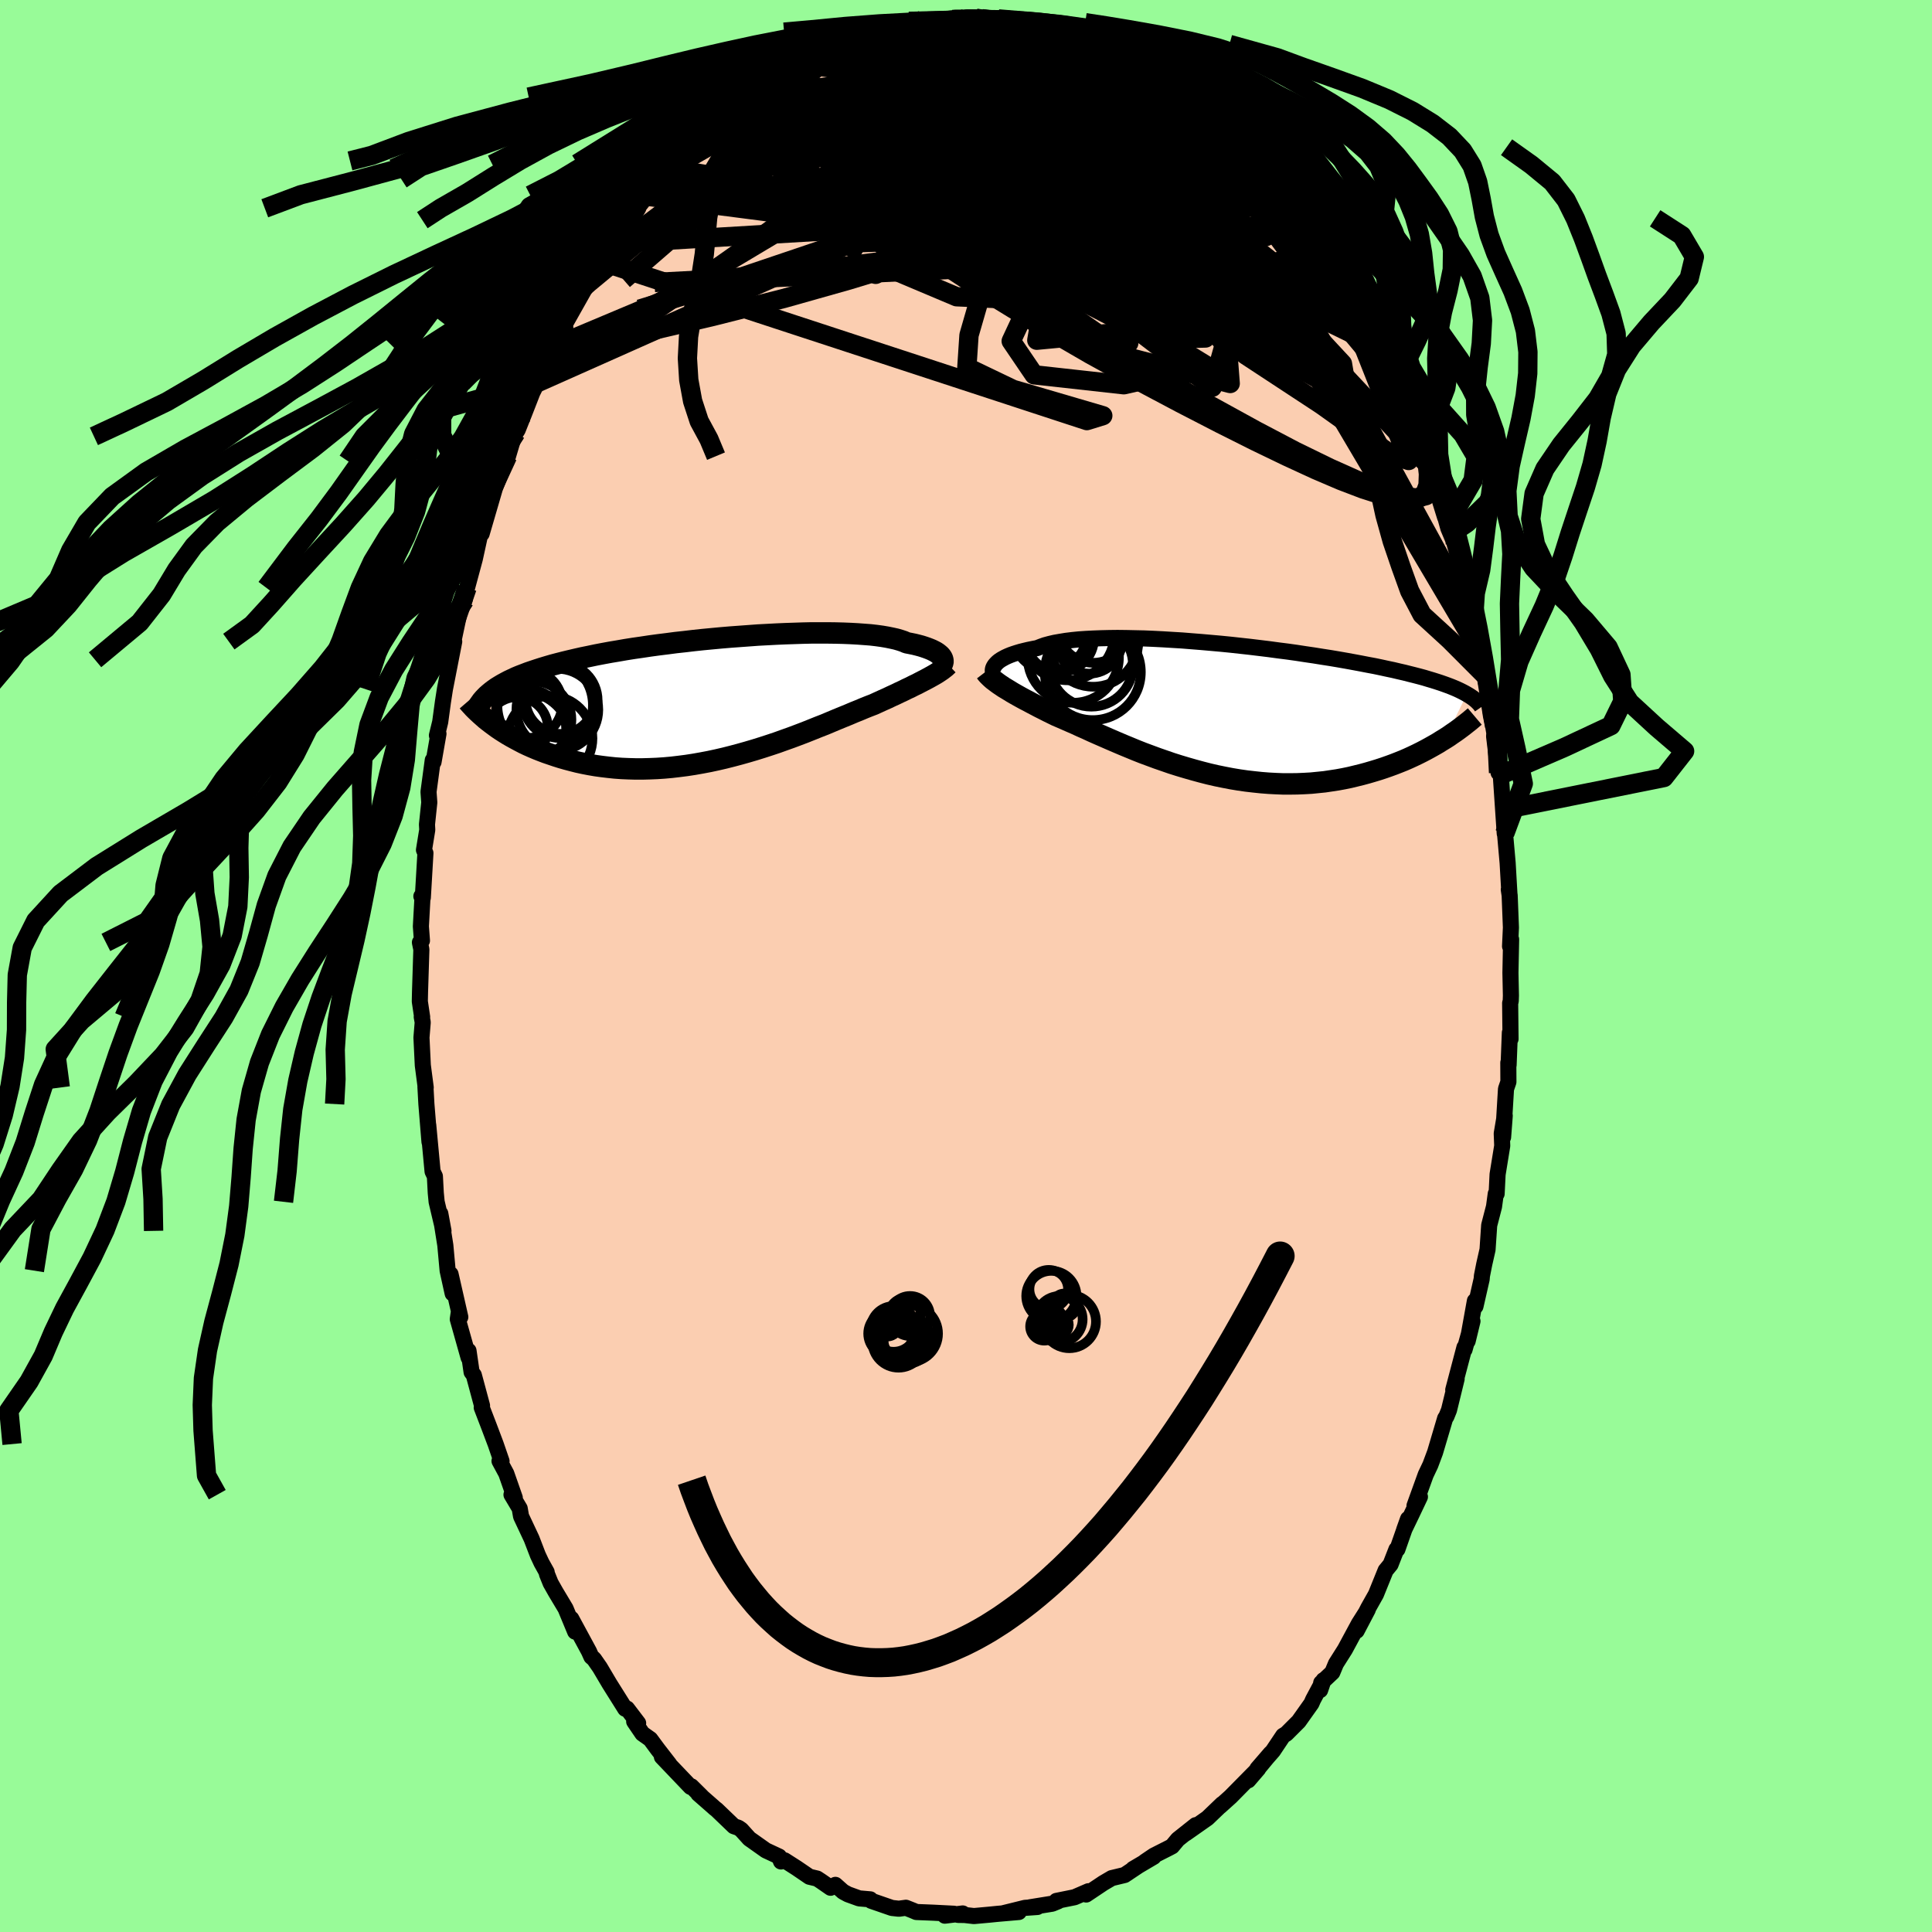 <svg xmlns="http://www.w3.org/2000/svg" width="500" height="500" viewBox="-100 -100 200 200"><defs><clipPath id="c"><path d="m22.97-4.35-.08-.11-.1-.11-.13-.11-.14-.11-.17-.11-.19-.1-.22-.11-.24-.1-.26-.1-.29-.1-.31-.1-.34-.09-.36-.09-.39-.08-.41-.08-.32-.14-.36-.12-.41-.12-.45-.1-.49-.1-.53-.09-.58-.08-.61-.07-.66-.05-.68-.05-.73-.04-.75-.03-.79-.02-.81-.01h-1.7l-.88.02-.9.03-.91.03-.93.04-.94.05-.95.05-.95.07-.96.07-.96.07-.95.08-.96.09-.95.09-.94.1-.93.11-.92.1-.91.12-.89.11-.88.12-.86.13-.84.12-.82.13-.8.14-.78.13-.76.14-.73.14-.71.15-.69.14-.66.15-.64.15-.62.15-.59.15-.57.15-.55.16-.53.16-.5.16-.48.16-.47.16-.44.17-.42.16-.41.17-.38.18-.36.17-.34.18-.33.18-.3.18-.29.18-.27.19-.25.19-.03 3.3.31.23.33.24.34.23.36.23.37.23.38.22.4.22.41.22.42.22.44.21.45.2.47.2.48.19.5.19.5.17.53.18.54.17.56.16.57.15.59.15.6.13.62.12.64.11.65.09.67.08.67.07.7.05.7.03.72.02h.73l.74-.02.74-.03.76-.05.77-.07.77-.09.78-.1.78-.12.79-.14.79-.15.79-.17.78-.18.79-.2.79-.21.78-.22.78-.23.77-.24.77-.25.75-.25.75-.27.73-.26.72-.27.71-.27.7-.28.67-.27.67-.26.64-.27.62-.26.61-.25.59-.24.56-.24.55-.22.52-.22.5-.2.47-.18.48-.22.46-.21.45-.2.44-.21.42-.19.41-.2.39-.18.38-.19.37-.17.35-.18.34-.16.32-.17.31-.16.29-.15.28-.15"/></clipPath><clipPath id="b"><path d="m-23.64-4.71.12-.13.13-.13.16-.13.19-.13.21-.12.24-.13.26-.12.29-.12.31-.11.34-.11.37-.11.4-.1.42-.1.44-.09.47-.09.38-.15.42-.15.48-.13.51-.12.57-.1.61-.1.65-.08.69-.07.73-.05.77-.04.8-.03.84-.02.86-.01.9.01.91.02.94.02.96.04.97.05.99.06 1 .06 1 .08 1.01.08 1.02.09 1.01.09 1.01.1 1 .11 1 .11.99.12.98.12.96.13.95.12.93.13.91.14.89.13.87.14.84.13.83.14.8.14.77.14.75.14.72.14.7.13.67.14.64.14.62.13.59.14.57.13.55.14.52.13.5.13.48.13.46.14.44.13.41.13.4.13.37.13.36.13.34.13.32.13.3.13.28.13.26.13.25.13.23.13-2.25 4.6-.38.23-.38.24-.4.23-.41.23-.42.23-.44.23-.44.22-.46.22-.48.22-.48.21-.5.2-.51.2-.52.19-.54.19-.55.18-.56.17-.58.17-.59.16-.61.15-.62.15-.63.13-.65.12-.66.1-.67.1-.69.07-.7.07-.71.04-.72.03-.73.01h-.73l-.75-.03-.76-.04-.76-.06-.76-.08-.78-.09-.77-.11-.78-.13-.78-.15-.78-.16-.78-.18-.78-.2-.77-.21-.77-.22-.77-.23-.76-.24-.75-.26-.75-.26-.73-.27-.73-.27-.71-.28-.7-.29-.68-.28-.68-.29-.65-.28-.64-.28-.62-.27-.61-.27-.58-.27-.57-.25-.54-.25-.53-.23-.5-.22-.48-.21-.47-.2-.45-.22-.45-.22-.43-.22-.42-.21-.4-.21-.4-.21-.37-.2-.37-.19-.35-.19-.34-.19-.32-.18-.31-.18-.29-.18-.28-.17-.27-.16"/></clipPath><linearGradient id="d" x1="0%" x2="100%" y1="0%" y2="0%"><stop offset="0%" style="stop-color:[object Object];stop-opacity:1"/><stop offset="4.6%" style="stop-color:[object Object];stop-opacity:1"/><stop offset="100%" style="stop-color:[object Object];stop-opacity:1"/></linearGradient><filter id="a"><feTurbulence baseFrequency=".05" numOctaves="3" result="noise" type="noise"/><feDisplacementMap in="SourceGraphic" in2="noise" scale="2"/></filter></defs><rect width="100%" height="100%" x="-100" y="-100" fill="#98FB98"/><path fill="#FBCEB1" stroke="#000" stroke-linejoin="round" stroke-width="1.667" d="m56.36.71.05 2.35-.02.57-.06.21.04 3.71-.07-.65-.13 3.35-.03-.24.01 1.99-.25.73-.3 4.99.17-2.22-.31 1.84.05 1.27-.48 2.96-.1 2.01h-.09l-.18 1.33-.5 1.93-.17 2.52-.34 1.5-.24 1.21-.03.35-.64 2.81-.06-.56-.75 4.16.5-2.06-.82 2.94-.01-.23-1.16 4.4.35-1.14-.79 3.23-.27.67-.13.19-1.04 3.51-.49 1.31-.48 1.01-1.16 3.21.56-.92-.84 1.77-.79 1.64.4-1.12-1.1 3.14-.1.01-.61 1.56-.51.62-1 2.47-.8 1.42-1.2 2.36 1.15-2.19-.92 1.45-1.44 2.67-.93 1.47-.38.91-1.15 1.08-.11.75.35-1.03-1.08 2.02-.17.39-1.32 1.86-1.28 1.28-.33.2-1.05 1.57-1.62 1.85 1.38-1.6-2.32 2.8 1.03-1.2-1.4 1.42L27.39 86l-1.1.99.23-.24L25 88.21l-2.25 1.58 1.03-.85-1.85 1.47-.6.72-.32.17-1.56.79-.93.63.9-.5-2.12 1.25.53-.31-1.41.94-1.33.32-.87.51-1.78 1.19.23-.34-1.43.62-1.88.38.17.04-.61.25-2.29.37.76-.03-1.28.09-2.31.57 1.67-.14-2.2.19-.9.09-1.55.14-.96-.11-.69-.01.49-.15-1.85.23.95-.2L-3.4 98l-1.74-.07-.35-.15-.73-.29-.73.1-.72-.08-2.14-.74-.1-.15-1.15-.1-1.16-.42-.5-.27-.8-.71-.5.3-.98-.68-.41-.27-.8-.19-1.32-.9-1.25-.8-.37.12-.2-.51-1.37-.64-1.71-1.21-.84-.93-.29-.2-.47-.16-1.78-1.71-.22-.17-.14-.13-1.54-1.35.34.28-1.06-1.05-.08.06-2.97-3.11.77.76-1.21-1.56-.76-1.03-.82-.58-.85-1.25.41.17-1.15-1.51-.19.02-1.62-2.58-1-1.69-.62-.89-.26-.22-.25-.56-1.83-3.38.4 1.34-.99-2.39-1.03-1.72-.52-.92-.39-.97-.02-.17-.54-.97-.37-.79-.65-1.69-1.09-2.32-.14-.81-.85-1.43.34.32-.88-2.51-.7-1.3.21.02-.61-1.77-.66-1.75-.78-2.03.03-.2-.85-3.16-.23-.31-.32-2.21.01.71-1.12-3.98.11-.75.15.53-1.01-4.44.22 2-.52-2.36-.24-2.63-.52-3.28.33 1.79-.71-3.01-.09-.93-.09-1.71-.24-.5-.45-4.81.13 1.75-.32-3.92-.1-1.81.03.1-.3-2.29-.14-2.88.13-1.58-.1-.56.04.01-.24-1.61.02-.96.14-4.42-.15-.73.21-.19-.11-1.47.16-2.92-.11-.2.15.15.27-4.62-.15-.32.34-2.09-.03-.55.24-2.28-.08-1.1.44-3.28.08.19.51-2.92-.16.17.34-1.39.28-2.06.21-1.35.02-.1.94-4.81-.49 1.88.75-3.55.36-1.69.03-.21.42-.72.26-1.29.8-2.97.54-2.47.19-.27.3-1.16-.32 1.28 1.35-4.63-.47 1.17 1.8-4.57-.1.5.76-2.55.2-.37.19-.3.67-1.68.85-2.18.51-1.02-.28.2.74-1.22.93-2.14.46-.62.99-2.27.06.33-.05-.33 2.36-4.19.24-.64-.47.65 1.6-2.33.25-.4.75-.96.31-.5 1.82-2.41.74-1.23-.21.2 1.03-1.55v.09l1.85-1.74.6-1.11 1.02-.79-.58.35.25-.07 2.78-2.85-.61.68 2.03-1.92.6-.64 1.41-1.1-.08.03.84-.51.29-.58.54-.39 2.45-1.44-.93.24 2.47-.93-1.53.6 2.93-1.49-.61.06 2.48-1.17-1.03.4.91-.44 2.56-.96 1.01-.35.22-.19 1.15-.22.12-.44.57-.14.44.06 2-.64.54-.01 1.68-.26.11-.2 1.09.07 1.01.05 1.72-.05-.11-.19 1.07-.22.86.08.6.08h.4l2.64.16.94.23-.6-.07 1.63.46.73.13.67-.08.88.55-.07.07 1.76.56 1.07.36 1.34.54 1.01.22-1.13-.49 2.11.95 2.34 1.04-.17.13.32.13.84.37-.37-.17 2.83 1.65 1.43 1.34-.74-.75 1.82 1.48-.82-.54.81.73 1.5.98.97.82.52.64 1.22 1.09 1.11 1.35-.44-.6 1.54 1.46.65.43 1.16 1.72.59.35-.06-.01 1.33 1.39-.73-.51 1.55 1.7.46.83 2.46 3.41-1.4-2.15L38.04-72l-.41-.84 1.49 2.12-.13-.12.66.7.71 1.73.18.49.56.69 1.63 3.11.27.99.08-.42.81 1.86.55 1.5 1.31 2.62.17.97.69.99-.29-.69 1.4 3.69.03.66-.14-.91.34 1.12 1.64 5.28-.42-1.6.76 2.74.72 1.72-.38-1.19 1.07 3.77-.14.28.42 1.3.3.47.4 2.72.23.25.28.99.37 2.48.43 2.34.37 1.54.33 2.41.32 1.87.01.07.07-.53-.06 1.07.46 3.75.23.23.41 6.07-.05-2.48.16.79-.13 1.12.32 3.61.18 3.12-.06-.36.09.61.13 3.32-.09 1.94.11-.72-.07 3.47.05 2.35" filter="url(#a)"/><path fill="#fff" d="m-23.64-4.71.12-.13.13-.13.16-.13.19-.13.21-.12.24-.13.26-.12.29-.12.31-.11.34-.11.37-.11.4-.1.42-.1.44-.09.47-.09.38-.15.42-.15.48-.13.51-.12.57-.1.61-.1.65-.08.69-.07.73-.05.77-.04.8-.03.84-.02.86-.01.9.01.91.02.94.02.96.04.97.05.99.06 1 .06 1 .08 1.01.08 1.02.09 1.01.09 1.01.1 1 .11 1 .11.99.12.98.12.96.13.95.12.93.13.91.14.89.13.87.14.84.13.83.14.8.14.77.14.75.14.72.14.7.13.67.14.64.14.62.13.59.14.57.13.55.14.52.13.5.13.48.13.46.14.44.13.41.13.4.13.37.13.36.13.34.13.32.13.3.13.28.13.26.13.25.13.23.13-2.25 4.6-.38.23-.38.24-.4.23-.41.23-.42.23-.44.23-.44.22-.46.22-.48.22-.48.21-.5.2-.51.2-.52.19-.54.19-.55.18-.56.17-.58.17-.59.16-.61.15-.62.15-.63.13-.65.12-.66.1-.67.1-.69.07-.7.07-.71.04-.72.03-.73.01h-.73l-.75-.03-.76-.04-.76-.06-.76-.08-.78-.09-.77-.11-.78-.13-.78-.15-.78-.16-.78-.18-.78-.2-.77-.21-.77-.22-.77-.23-.76-.24-.75-.26-.75-.26-.73-.27-.73-.27-.71-.28-.7-.29-.68-.28-.68-.29-.65-.28-.64-.28-.62-.27-.61-.27-.58-.27-.57-.25-.54-.25-.53-.23-.5-.22-.48-.21-.47-.2-.45-.22-.45-.22-.43-.22-.42-.21-.4-.21-.4-.21-.37-.2-.37-.19-.35-.19-.34-.19-.32-.18-.31-.18-.29-.18-.28-.17-.27-.16" filter="url(#a)" transform="translate(26.66 -26.48)"/><path fill="#fff" d="m22.97-4.35-.08-.11-.1-.11-.13-.11-.14-.11-.17-.11-.19-.1-.22-.11-.24-.1-.26-.1-.29-.1-.31-.1-.34-.09-.36-.09-.39-.08-.41-.08-.32-.14-.36-.12-.41-.12-.45-.1-.49-.1-.53-.09-.58-.08-.61-.07-.66-.05-.68-.05-.73-.04-.75-.03-.79-.02-.81-.01h-1.7l-.88.02-.9.03-.91.03-.93.04-.94.05-.95.05-.95.07-.96.07-.96.07-.95.08-.96.09-.95.09-.94.1-.93.11-.92.1-.91.12-.89.11-.88.12-.86.13-.84.12-.82.13-.8.14-.78.13-.76.14-.73.14-.71.15-.69.14-.66.15-.64.15-.62.15-.59.15-.57.15-.55.16-.53.16-.5.16-.48.16-.47.16-.44.17-.42.16-.41.17-.38.18-.36.17-.34.18-.33.18-.3.18-.29.18-.27.19-.25.19-.03 3.3.31.23.33.24.34.23.36.23.37.23.38.22.4.22.41.22.42.22.44.21.45.2.47.2.48.19.5.19.5.17.53.18.54.17.56.16.57.15.59.15.6.13.62.12.64.11.65.09.67.08.67.07.7.05.7.03.72.02h.73l.74-.02.74-.03.76-.05.77-.07.77-.09.78-.1.78-.12.79-.14.79-.15.79-.17.78-.18.79-.2.79-.21.78-.22.78-.23.77-.24.77-.25.75-.25.75-.27.73-.26.72-.27.71-.27.7-.28.67-.27.67-.26.64-.27.62-.26.61-.25.59-.24.56-.24.55-.22.52-.22.5-.2.47-.18.48-.22.46-.21.45-.2.44-.21.42-.19.41-.2.39-.18.38-.19.37-.17.35-.18.34-.16.32-.17.31-.16.29-.15.28-.15" filter="url(#a)" transform="translate(-25.48 -27.61)"/><g fill="none" stroke="#000" transform="translate(26.66 -26.48)"><path stroke-linejoin="round" stroke-width="1.667" d="m-23.73-3.65-.06-.07-.04-.08-.03-.1-.02-.1-.01-.1.01-.12.03-.12.05-.12.07-.12.09-.13.12-.13.13-.13.16-.13.19-.13.21-.12.24-.13.26-.12.29-.12.31-.11.34-.11.37-.11.4-.1.42-.1.44-.09.47-.09.38-.15.42-.15.48-.13.51-.12.57-.1.61-.1.65-.08.69-.07.73-.05.77-.04.8-.03.84-.02.86-.01.9.01.91.02.94.02.96.04.97.05.99.06 1 .06 1 .08 1.01.08 1.02.09 1.01.09 1.01.1 1 .11 1 .11.99.12.98.12.96.13.95.12.93.13.91.14.89.13.87.14.84.13.83.14.8.14.77.14.75.14.72.14.7.13.67.14.64.14.62.13.59.14.57.13.55.14.52.13.5.13.48.13.46.14.44.13.41.13.4.13.37.13.36.13.34.13.32.13.3.13.28.13.26.13.25.13.23.13.22.13.2.13.19.13.17.13.16.13.14.13.13.13.12.13.11.14.09.13" filter="url(#a)"/><path stroke-linejoin="round" stroke-width="2.222" d="m-24.64-3.97.13.17.14.16.16.16.17.16.18.16.2.15.21.16.22.16.24.16.25.17.27.16.28.17.29.18.31.18.32.18.34.19.35.19.37.19.37.2.4.21.4.21.42.21.43.22.45.22.45.22.47.2.48.21.5.22.53.23.54.25.57.25.58.27.61.27.62.27.64.28.65.28.68.29.68.28.7.29.71.28.73.27.73.27.75.26.75.26.76.24.77.23.77.22.77.21.78.2.78.18.78.16.78.15.78.13.77.11.78.09.76.08.76.06.76.04.75.03h.73l.73-.01.72-.03.71-.04.7-.07.69-.07.67-.1.66-.1.65-.12.63-.13.62-.15.61-.15.59-.16.58-.17.56-.17.55-.18.54-.19.52-.19.51-.2.5-.2.48-.21.48-.22.46-.22.44-.22.44-.23.42-.23.41-.23.4-.23.38-.24.38-.23.36-.23.34-.24.34-.23.32-.23.31-.23.3-.23.29-.23.28-.22.27-.23.26-.22" filter="url(#a)"/><circle cx="-13.534" cy="-3.947" r="4.972" clip-path="url(#b)" filter="url(#a)"/><circle cx="-16.114" cy="-7.922" r="4.824" clip-path="url(#b)" filter="url(#a)"/><circle cx="-16.179" cy="-8.572" r="3.212" clip-path="url(#b)" filter="url(#a)"/><circle cx="-13.894" cy="-7.152" r="3.368" clip-path="url(#b)" filter="url(#a)"/><circle cx="-17.989" cy="-7.927" r="3.842" clip-path="url(#b)" filter="url(#a)"/><circle cx="-16.949" cy="-7.482" r="3.548" clip-path="url(#b)" filter="url(#a)"/><circle cx="-13.494" cy="-7.102" r="4.672" clip-path="url(#b)" filter="url(#a)"/><circle cx="-13.684" cy="-4.677" r="4.31" clip-path="url(#b)" filter="url(#a)"/><circle cx="-13.484" cy="-8.567" r="3.662" clip-path="url(#b)" filter="url(#a)"/><circle cx="-15.549" cy="-5.492" r="4.722" clip-path="url(#b)" filter="url(#a)"/></g><g fill="none" stroke="#000" transform="translate(-25.48 -27.61)"><path stroke-linejoin="round" stroke-width="2.222" d="m22.85-3.43.07-.07.06-.07.05-.08.03-.09.03-.09.01-.1-.01-.1-.02-.1-.04-.11-.06-.11-.08-.11-.1-.11-.13-.11-.14-.11-.17-.11-.19-.1-.22-.11-.24-.1-.26-.1-.29-.1-.31-.1-.34-.09-.36-.09-.39-.08-.41-.08-.32-.14-.36-.12-.41-.12-.45-.1-.49-.1-.53-.09-.58-.08-.61-.07-.66-.05-.68-.05-.73-.04-.75-.03-.79-.02-.81-.01h-1.7l-.88.02-.9.03-.91.03-.93.04-.94.05-.95.05-.95.07-.96.07-.96.07-.95.08-.96.09-.95.09-.94.1-.93.11-.92.1-.91.12-.89.11-.88.12-.86.13-.84.12-.82.13-.8.14-.78.13-.76.14-.73.14-.71.15-.69.14-.66.15-.64.15-.62.15-.59.15-.57.15-.55.16-.53.16-.5.16-.48.16-.47.16-.44.17-.42.16-.41.17-.38.18-.36.17-.34.18-.33.18-.3.18-.29.18-.27.19-.25.19-.23.19-.22.19-.2.2-.18.19-.17.2-.15.21-.14.2-.12.21-.11.21-.1.21" filter="url(#a)"/><path stroke-linejoin="round" stroke-width="2.222" d="m23.64-3.6-.15.14-.15.14-.17.13-.18.14-.19.13-.21.14-.22.14-.24.14-.25.14-.27.15-.28.15-.29.15-.31.16-.32.17-.34.16-.35.18-.37.17-.38.19-.39.18-.41.2-.42.19-.44.21-.45.2-.46.21-.48.22-.47.18-.5.2-.52.22-.55.22-.56.24-.59.24-.61.25-.62.26-.64.27-.67.26-.67.27-.7.28-.71.27-.72.27-.73.26-.75.27-.75.25-.77.25-.77.24-.78.23-.78.22-.79.21-.79.2-.78.18-.79.17-.79.15-.79.14-.78.12-.78.1-.77.09-.77.07-.76.05-.74.03-.74.02h-.73l-.72-.02-.7-.03-.7-.05-.67-.07-.67-.08-.65-.09-.64-.11-.62-.12-.6-.13-.59-.15-.57-.15-.56-.16-.54-.17-.53-.18-.5-.17-.5-.19-.48-.19-.47-.2-.45-.2-.44-.21-.42-.22-.41-.22-.4-.22-.38-.22-.37-.23-.36-.23-.34-.23-.33-.24-.31-.23-.3-.23-.29-.23-.27-.24-.26-.23-.25-.23-.24-.23-.22-.22-.21-.23-.2-.22-.19-.22" filter="url(#a)"/><circle cx="-16.823" cy="1.077" r="4.238" clip-path="url(#c)" filter="url(#a)"/><circle cx="-19.343" cy="2.112" r="3.976" clip-path="url(#c)" filter="url(#a)"/><circle cx="-17.588" cy="4.047" r="4.398" clip-path="url(#c)" filter="url(#a)"/><circle cx="-16.533" cy=".127" r="3.88" clip-path="url(#c)" filter="url(#a)"/><circle cx="-20.993" cy="2.962" r="3.194" clip-path="url(#c)" filter="url(#a)"/><circle cx="-20.113" cy="3.127" r="4.204" clip-path="url(#c)" filter="url(#a)"/><circle cx="-19.813" cy=".497" r="3.498" clip-path="url(#c)" filter="url(#a)"/><circle cx="-20.333" cy="4.152" r="4.916" clip-path="url(#c)" filter="url(#a)"/><circle cx="-16.523" cy="-.013" r="3.596" clip-path="url(#c)" filter="url(#a)"/><circle cx="-18.088" cy=".607" r="4.946" clip-path="url(#c)" filter="url(#a)"/></g><g fill="none" stroke="url(#d)" stroke-linejoin="round" stroke-width="2"><path d="m-8.96-96.75 1.59-.36 1.36-.08 1.35.09 1.43.24 1.53.34 1.63.43 1.7.49 1.74.54 1.77.59 1.82.63 1.84.66 1.86.68 1.86.69 1.83.7 1.77.72 1.71.74 1.63.74 1.55.71 1.42.66 1.28.57 1.14.49 1.04.45.96.43" filter="url(#a)"/><path d="m23.28-89.04 1.29.98 1.17 1.12 1.16 1.29 1.19 1.4 1.21 1.47 1.22 1.5 1.23 1.54 1.22 1.51 1.16 1.46 1.07 1.35.95 1.23.83 1.08.72.93.59.75.48.56.34.34.09-.03" filter="url(#a)"/><path d="m32.04-80.81.68.8.28.53.2.57.05.53-.24.34-.61.04-1.01-.31-1.43-.66-1.87-1.05-2.35-1.44-2.87-1.81-3.43-2.17-4.02-2.54-4.57-2.93-5.04-3.36" filter="url(#a)"/><path d="m20.78-91.3.63.73-.11.37-.56.35-.96.39-1.34.48-1.76.55-2.26.61-2.89.64-3.6.66-4.39.66-5.21.68-6.04.72-6.84.73-7.45.54" filter="url(#a)"/><path d="m21.47-90.71.9.85.21.46.07.52-.06.62-.29.68-.62.69-.98.66-1.39.63-1.81.62-2.24.62-2.69.62-3.16.61-3.62.56-4.11.51-4.59.47-5.1.51-5.65.6-6.23.72-6.77.73" filter="url(#a)"/><path d="m8.83-96.59 1.52.52 1.33.53 1.19.52 1.12.53 1.15.6 1.19.66 1.21.69 1.16.71 1.11.7 1.04.69 1 .67.93.64.82.56.65.46.47.31.26.16h.07l-.14-.16-.36-.31-.56-.45-.59-.49" filter="url(#a)"/><path d="m14.99-94.45 1.32.68.3.33-.17.23-.44.27-.69.35-1.02.41-1.49.4-2.07.32-2.72.23-3.33.17-3.92.14-4.48.1-5.11.05-5.93.05" filter="url(#a)"/><path d="m6.62-97.26.64.11.52.18.44.29.39.35.33.41.18.43-.03.45-.26.49-.51.52-.75.58-1.03.65-1.34.7-1.69.78-2.02.87-2.36.97-2.69 1.06-3.02 1.11-3.38 1.12-3.77 1.13-4.2 1.19-4.7 1.36-5.18 1.53" filter="url(#a)"/><path d="m-9.4-96.81.72-.06.77-.03.49.15.14.38-.24.64-.6.9-1 1.2-1.45 1.49-1.93 1.78-2.44 2.1-2.95 2.44-3.45 2.83-4 3.28-4.64 3.93-5.47 4.74m62.94-14.47.74.86.7.72.87.91.95 1.03.91 1.03.81.94.68.81.57.67.44.54.32.39.15.18-.07-.09-.3-.39-.53-.69-.76-1" filter="url(#a)"/><path d="m-11.46-95.82.55-.14.89-.03 1.12.1 1.39.23 1.67.33 1.91.43 2.08.53 2.21.63 2.28.73 2.35.81 2.38.88 2.39.9 2.38.9 2.33.88 2.29.84 2.24.82 2.2.81 2.18.84 2.14.91 2.08 1 2.01 1.09m16.14 24.76.06.66-.32.22-.75-.06-1.27-.39-1.82-.83-2.4-1.26-3-1.66-3.62-2.1-4.28-2.64-4.96-3.27-5.64-3.97-6.36-4.65-7.11-5.3-7.91-5.97m-26.34 5.73 1.76-1.77 1.11-1.05 1.01-.93.96-.84.85-.74.75-.63.68-.55.63-.5.59-.44.53-.37.44-.28.32-.17.2-.07.05.05-.12.2-.33.35-.54.55-.78.75-1.01.93-1.23 1.09-1.42 1.21-1.61 1.3-1.87 1.51" filter="url(#a)"/><path d="m-25.77-87.15.85-.63 1.07-.45 1.19-.26 1.39-.17 1.64-.12 1.88-.06h2.09l2.24.09 2.39.17 2.51.24 2.62.3 2.74.36 2.83.39 2.9.42 2.96.42 2.98.42 2.97.4 2.9.39 2.84.41 2.8.48 2.83.59 2.88.73 2.93.87m19.09 30.21v-.03l.12 1.05-.04 1.16-.31.85-.63.48-.96.16-1.28-.12-1.61-.36-1.94-.62-2.28-.87-2.62-1.12-2.95-1.36-3.32-1.6-3.67-1.84-4.05-2.09-4.45-2.36-4.87-2.68-5.28-3.06-5.71-3.5-6.09-3.98-6.46-4.45-6.89-4.77M1.61-98.04l1.09.16 1.62.42 1.64.61 1.65.76 1.75.87 1.87.96 1.97 1.05 2.07 1.15 2.13 1.21 2.16 1.24 2.11 1.18 1.93 1.06 1.67.91 1.48.9" filter="url(#a)"/><path d="m1.01-98.12.59.1.72.21.61.34.3.46-.05.61-.37.75-.66.91-.94 1.09-1.23 1.26-1.51 1.46-1.82 1.66-2.17 1.89-2.56 2.1-2.98 2.34-3.41 2.57-3.85 2.81-4.3 3.09-4.8 3.38-5.35 3.64-5.77 3.73m5.43-15.98 1.43-1.44 1.03-1.05.88-.8.93-.78 1.09-.87 1.25-.98 1.34-1.04 1.37-1.05 1.33-.99 1.25-.93 1.16-.84 1.06-.77.99-.7.91-.65.84-.58.76-.51.66-.43.53-.33.35-.24.09-.12-.22.03-.54.17-.55.21M41.1-67.23l1.05 2.1.47 1.03.24.62.1.5-.03.35-.25.05-.53-.4-.87-.93-1.22-1.46-1.6-1.99-1.98-2.52-2.33-3.05-2.63-3.53-2.91-4-3.21-4.59" filter="url(#a)"/><path d="m-23.76-88.89.34-.13.9-.32 1.32-.41 1.69-.43 1.94-.38 2.12-.32 2.26-.27 2.39-.25 2.5-.24 2.6-.23 2.69-.2 2.78-.15 2.84-.13 2.86-.11 2.74-.15 2.52-.2 2.26-.24 2.21-.14m-25.17-3.48.69-.1 1.1-.15 1.35-.18 1.43-.18 1.41-.13 1.36-.11 1.29-.06 1.19-.06 1.04-.06.83-.07.54-.09.17-.08-.24-.06-.55-.06" filter="url(#a)"/><path d="m-30.22-82.99.97-.72 1.52-1.03 1.71-.94 1.86-.85 2-.74 2.1-.65 2.2-.57 2.3-.51 2.43-.49 2.58-.48 2.7-.45 2.78-.42 2.82-.4 2.78-.41 2.72-.45 2.67-.46 2.65-.4 2.72-.28 2.87-.13m3.79.42 1.94 1.35.73.88-.04.67-.54.63-.89.72-1.2.85-1.52 1.01-1.9 1.16-2.34 1.29L9.33-83l-3.38 1.47L2.02-80l-4.47 1.62-5.01 1.72-5.61 1.9-6.27 2.12-6.96 2.35-7.49 2.29m45.45-27.67 1.03.37.64.2.59.24.64.31.54.3.32.25.06.18-.15.13-.35.11-.55.08-.82.03-1.17-.08-1.57-.2-1.98-.33-2.36-.45-2.73-.53-3.12-.62-3.61-.75" filter="url(#a)"/><path d="m47.61-52.86.41 1.77.07 1.57-.47.83-.98.25-1.49-.2-1.98-.6-2.5-.96-3.02-1.35-3.55-1.73-4.09-2.15-4.66-2.56-5.25-2.95-5.86-3.35-6.48-3.75-7.1-4.19-7.67-4.76-8.19-5.49m10.46-15.18.54-.06 1.12.1 1.42.15 1.53.19 1.58.21 1.62.26 1.67.31 1.71.35 1.68.34 1.6.33 1.44.29 1.28.29 1.16.3 1.03.28.69.14m16.18 13.03.3.25.01.27-.25.31-.49.36-.74.42-1.07.4-1.47.3-1.93.14-2.44-.08-2.96-.3-3.5-.55-4.06-.77-4.63-.98-5.23-1.14-5.85-1.27-6.43-1.43-6.96-1.65" filter="url(#a)"/><path d="m10.59-96.03 1.03.36.81.28.56.21.45.22.36.25.19.25-.09.19-.39.13-.69.08-.98.05-1.28.02-1.66-.03-2.12-.13-2.65-.24-3.12-.35-3.5-.45-3.71-.52m41.91 19.57 1.46 2.53.79 1.25.6.89.51.78.46.77.42.76.38.74.32.68.24.54.12.39-.01.2-.14.01-.28-.19-.44-.43-.63-.73-.86-1.08-1.1-1.45-1.35-1.82-1.59-2.19-1.83-2.55L30.7-80l-2.37-3.38" filter="url(#a)"/><path d="m37.63-72.84.81 1.26.13.55-.26.32-.59.19-.92.05-1.3-.13-1.72-.39-2.22-.7-2.73-1.03-3.25-1.37-3.77-1.7-4.28-2.07-4.86-2.51-5.5-3.01-6.26-3.45-7.22-3.76" filter="url(#a)"/><path d="m26.27-86.6.94.99.45.74.16.65-.06.67-.31.69-.61.69-.94.64-1.29.62-1.6.62-1.92.68-2.22.75-2.55.83-2.9.85-3.29.87-3.73.85-4.19.82-4.66.8-5.13.76-5.58.72-6.01.67-6.4.58-6.67.35m20.78-25.06.51-.19.77-.2.9-.16 1.1-.13 1.28-.11 1.44-.08 1.5-.07 1.52-.04 1.51-.01 1.46.02 1.39.04 1.3.03 1.17.02 1.03.01.89.01.74.02.56-.01.35-.05.13-.09-.06-.13-.23-.14m29.31 23.09-.28-.29.59 1.07.72 1.21.72 1.18.68 1.15.67 1.17.65 1.18.63 1.18.59 1.11.52.98.41.77.28.53.14.28-.02.01-.19-.34-.42-.75-.63-1.22-.83-1.65-1.03-2.04" filter="url(#a)"/><path d="m24.78-88.06.67.77.3.84-.07.87-.49.86-.91.88-1.33.93-1.79 1-2.29 1.06-2.81 1.1-3.36 1.14-3.89 1.2-4.41 1.33-4.95 1.51-5.5 1.71-6.1 1.86-6.73 1.9-7.35 1.86-8.04 1.87" filter="url(#a)"/><path d="M17.33-93.41-.93-92.15l-.54 3.44 5.68 2.67 5.53 2.5 4.58 2.45 3.35 1.41 1.16-.59-1.76-2.46-4.48-3.12-6.31-2.31-7-.61-6.52.94-4.89 1.59-2.44 1.23-.25.43.16-.02-2 .49-5.28 1.94-5.48 2.01 6.77-11.38" filter="url(#a)"/><path d="m-.81-97.79-11.72 6.64 3.96 3.81 7.77 3.47 8.03 4.16 6.65 4.38 3.49 3.28-.16 1.27-2.61-.89-3.27-2.65-2.74-3.75-1.98-3.79-1.37-2.49-.68-.15.13 1.86-.03 1.55-1.56-1.69 1.98-3.37L32.1-80.8" filter="url(#a)"/><path d="m-15.94-94.07 32.66 14.12 3.56-1.93-5.65-3.61-5.19-1.36-1.59 1.61.36 3.53-.58 3.68L5-75.77l-3.56.17-2.6-1.6-.49-2.31 1.56-1.83 2.93-.65 3.53.26 3.52.17 3-.92 2.3-2.09 1.57-2.51.83-2.25 1.78-.69 9.23 5.86" filter="url(#a)"/><path d="M40.54-67.92 7.33-64.78l1.11-6.37.62-8.72-2.4-5.99-3.32-2.1-2.85 1-2.05 2.83-1.52 3.58L-4.56-77l-1.72 2.88-1.81 1.82-1.26.7.23-.19 2.28-.82 3.94-1.51 4.19-2.48 2.59-3.47-.28-3.65-3.18-2.41-4.9-.11-4.8 1.59-2.62 1.11 2.42-1.68L12.88-95.4" filter="url(#a)"/><path d="m28.6-84.16-29.96-.13-2.1 3.19 7.58-.93 6.47-3.23 2.39-2.73-1.88-.91-5.22 1.05-6.15 2.67-3.57 3.62 1.83 3.67 7.2 2.85 9.44 1.52 7.86.17 4.25-1.53-2.43-6.14-19.32-16.7" filter="url(#a)"/><path d="m17.33-93.41-19.16 8.06.89 6.63 3.18 4.66 1.94.08.91-3.34 1.43-3.64 2.77-1.59 3.77 1.11 4 3.22 3.67 4.29 2.95 4.12 1.69 2.55-.14-.49-2.41-4.64-5.09-8.87-5.94-9.91 6.53-1.61" filter="url(#a)"/><path d="m-15.03-94.51 28.77 8.62 12.07 8.07 3.25 6.32-3.38 2.54-5.69-.38-4.19-2.21-1.55-3.43.28-3.8.97-2.92.88-1.18.19.15-.98-.03-2.26-1.68-2.84-3.24-1.82-2.66L10.8-89l11.5 9.91 25.65 27.35" filter="url(#a)"/><path d="M32.1-80.8 5.08-85.85l-8.39 1.27-.13-.88 1.86-2.55 2.33-2.58 2.16-1.88 1.31-1.16.1-.65-.81-.12-.97.61-.37 1.63.7 2.84 1.72 3.99 2.26 4.75 2.26 4.77L11.3-72l2.82 1.84 4.12-.63 4.08-2.62-.91-3.05-14.1-.93-43.8 2.59" filter="url(#a)"/><path d="m-37.55-73.34 18.44-13.87 8.67-1.98 9.07 5.28 9.53 8.45L15-69.33l2.16.66-2.08-3.97-4.92-5.44-6.68-4.15-7.23-2.08-5.34-.95-.12-.92 6.92-.45 11.68 1.89 8.26 2.63L1.01-98.12" filter="url(#a)"/><path d="m-44.38-60.38 40.89-18.2 14.82-5.95.05-3.58-5.31-1.16-4.85 1.84-1.5 4.31 2.17 5.63 4.45 5.71 4.87 4.64 3.77 2.62 1.87.03-.13-2.46-1.52-4.17-1.88-4.64-1.24-4.03-.12-2.89.86-1.79.93-1.02-.8-.42-4.88.5-9.12 2.35-4.33 3.72 31.65-7.26" filter="url(#a)"/><path d="m-42.53-64.16 16.2-6.81L.02-72.19l20.95 4.38 11.74 3.87 3.17.18-3.63-3.59-8.26-5.77-10.43-6.05-10.09-4.9-7.75-3.08-4.16-1.25-.07.27 3.88 1.47 6.96 2.41 8.02 2.96 5.86 2.51.02.36-8.03-2.89-14.83-3.96-16.96 1.73-15.58 12.92" filter="url(#a)"/><path d="m.15-98.2-21.02 13.86 3.26 3.74 14.38 2.07 14.51 1.21 9.13.21 3.46.11.16.97-.71 1.7-.68 1.21-1-.32L20-74.73l-2.41-.46-5.01.07-8.36-4.73 13.26-13.3" filter="url(#a)"/><path d="m30.35-82.87-9.62-.04-13.96-3.95-8.46-2.31-4.38.06-2.73 2.2-2.07 3.55-1.22 3.76-.21 2.98.39 1.76.28.59-.31-.42-.8-1.27-.57-1.8.79-1.78 2.88-1.09 4.47-.09 4.09.38 2.01-.41 1.47-1.36 7.58 1.99 32.75 16" filter="url(#a)"/><path d="m53.2-32.53-18.5-31.3-5.25-8.36-5.91-5.57-5.61-4.23-4.2-2.07-3.6.09-4.17 1.65-5.09 2.41-5.48 2.38-4.93 1.73-3.25.85-.28.14 3.9-.13 8.47-.18 11.24-.81 8.25-3.1-4.65-7.38-24.23-9.82" filter="url(#a)"/><path d="m-30.66-82.55 38.72 6.46 1.97-7.97-5.26-6.24-3.6-1.65-.02 1.96 3.14 3.61 4.81 3.39 4.57 2.05 2.67.49-.11-.61-2.9-1.11-4.84-1.51-4.94-2.4-2.02-3.29 1.37-2.97-12.3-4.47" filter="url(#a)"/><path d="m-16.78-93.36-2.45 6.14 10.31.1 8.27.67 2.69 1.29-2.23 1.19-4.58.99-3.52 1.17.08 1.76 4.05 2.36 6.01 2.46 4.76 1.84 1.17.63-2.57-.76-4.39-2.03-3.3-3.11 1.54-3.79 8.45-4.64-2.52-10.63" filter="url(#a)"/><path d="m-.81-97.79 32.02 34.2 8.29 4.4-.53-3.16-4.35-4.68-5.46-3.9-4.65-2.05-3.16-.44-2.32.13-2.54-.39-3.42-1.46-4.18-2.39-4.36-2.67-3.82-2.1-2.68-.87-1.18.5.29 1.46 1.36 1.73 1.83 1.36 1.93.46 1.51-1.05-.1-2.53.58-1.47 27.79 1.9" filter="url(#a)"/><path d="m-25.17-87.79 32.58 6.83 10.15 3.74 3.79.22-.8-3.68-3.9-4.58-4.75-2.73-3.13.31.38 3.33 4.44 5.82 7.12 7.38 6.35 7.08.29 3.77-10.7-2.75-18.41-11.46 6.75-23.21" filter="url(#a)"/><path d="m-33.11-79.7 46.46 6.01 16.44 2.43 1.46-1.98-6.05-4.7-7.95-4.9-5.38-3.23-.89-.61 2.32 1.77 2.18 2.76-.47 2.01-2.07.91.82 1.88 6.22 5.06 1.85 2.77-31.92-26.71" filter="url(#a)"/><path d="M52.55-36 35.76-66.64 23.5-79.84l-8.14-4.31-5.75-.19-4.54 1.58-3.97 1.79-3.69.81-3.13-.63-1.68-1.54.56-1.23 2.62.35 3.41 2.64 2.37 4.7.18 5.62L.31-65.3l-.22 3.32 4.78 2.29 9.29 2.72-1.65.51-50.31-16.48" filter="url(#a)"/><path d="m20.78-91.3.52 7.99-7.67-.35-1.78 3.68 2.8 6.81 4.3 6.09 2.65 2.24-1.55-2.55-6-5.68-7.92-5.85-6.74-3.58-5.02-.44-6.04 2.21-8.41 2.68-2.68-2.79 20.23-16.9" filter="url(#a)"/><path d="M42.73-64.12 15.07-79.96l-6.46.65 2.76 3L13-76.4l-1.2-3.11-2.42-3.95-2.11-3.08-1.03-1.56.22-.12 1.09 1.07 1.09 2.01.09 2.5-1.44 2.25-2.55 1.27-2.51.14-1.76-.5-1.42-.69-.61-1.06 7.76.2 34.34 13.11" filter="url(#a)"/><path d="m-11.24-96.01 26.26 24.96-8.63-.44-9.68-2.78-3.39-1.94.6-1.59 2.4-1.43 3.75-.6 4.9.99 5.31 2.48 4.74 3.06 3.68 2.62 2.64 1.82 1.5 1.31-.06.86-1.66-.44-2.43-3.66-1.54-8.44 13.2-3.64" filter="url(#a)"/><path d="m33.37-79.42-5.97 1.28-10.51-5.68-3.66-1.99-1.51.84-3.74 1.59-5.65 1.68-4.8 1.99-1.86 2.44 1.31 2.39L.41-73.5l4.24-.57 3.9-2.8 2.59-4.53.45-5.18-1.82-4.61-3.01-3.12-2.38-1.16-2.1.16-12.37-.92" filter="url(#a)"/><path d="m-22.71-89.95 25.93-1.33 8.55 2.21 1.02 4.1-.95 4.4-1.4 3.51-2.05 1.76-2.78-.54-3.04-2.7-2.94-3.86-2.72-3.59-2.24-2.16-.93-.32 1.6 1.09 4.57 1.57L6-84.73l4.22.16-.71-.21-2.13.34L29.7-83.3" filter="url(#a)"/><path d="m38.04-72 7.78 19.67-1.81-.62-7.19-5.13-7.87-5.17-4.5-3.75-.7-2.22.5-1.52-1.16-1.75-3.7-2.27-4.76-2.29-3.22-1.57.24-.43 3.63.42 5.16.45 4.37-.4 2.38-1.52.29-2.28-2.11-2.78-6.8-4.34-16.96-8.54" filter="url(#a)"/><path d="m41.1-67.23-29.77-6.81-4.07-3.24-2.11-2.6-.38-.1 1.84 2.89 3.76 4.81 5.12 4.7 5.33 2.68 3.97-.11 1.5-2.17-.96-2.63-2.65-1.58-3.7.09-4.97 1.24-6.87 1.15-8.11-.37-6.47-2.73-2.16-5.14.13-7.71L1.01-98.12" filter="url(#a)"/><path d="M42.73-64.12 19.06-81.87 1.75-85.3l-6.95-.92 1.44-1.57 6.12-.91 7.86.95 7.37 2.47 4.96 2.8 1.02 2.08-3.8 1.02-8.62.19-11.96-.26-11.81-.84-6.65-2.24 1.88-4.5 6.67-5.46-6.06-.87" filter="url(#a)"/><path d="m1.61-98.04 25.72 31.61-1.83 6.52-7.68-5.85-5.02-8.01-1.47-5.03.33-.92-.69 1.64-4.09 1.76-7.72.24-8.92-1.53-6.32-2.65-.55-2.96 6.39-2.38 12.32-.31 15.4 3.72 13.57 6.68.46-5.64" filter="url(#a)"/><path d="m-23.84-88.86 9-.69L.59-85.89l9.67 3.96 1.33 2.07-2.93 1.32-2.25 2.17.87 3.36 3.51 3.55 4.16 2.15 3.12-.34 1.57-2.88.3-4.53-.71-4.95-1.88-4.43-3.18-3.45-3.98-2.29-3.66-1.09-2.5.16-2.68 2.01-10.17 6.72-35.1 20.98" filter="url(#a)"/><path d="M-30.66-82.55-19-89.21l2.09 2.13 3.92 1.48 5.4-.51 4.78-.2 4.31 1.65 4.75 3.17 4.58 3.17 2.35 1.61-1.64-.71-5.3-2.37L0-81.83l-3.55.48 1.13 2.99 3.06 1.18-3.54-7.35-8.56-11.29" filter="url(#a)"/><path d="m-9.4-96.81 17.52 11.1-7.13 2.25-7.05.49-2.66-.85.7-1.84 2.83-2.1 4.27-1.55 5.2-.47 5.49.68 4.85 1.47 3.14 1.65.53 1.29-2.35.69-4.51.2-4.96-.01-3.25-.15-.17-.55 2.38-1.4 2.56-2.3.52-2.36-.96-.96-1.39.29-16.25-4.99m-21.17 14.79 47.39 13.92 8.82 5.4-8.61 1.95-9.29-1.03-2.37-3.49 2.46-5.27 1.29-5.82-3.86-4.67-8.58-2.02-9.21.78-4.09 2.09 6.08 1.72 17.54 1.77 22.44 3.97 8.36-1.85" filter="url(#a)"/><path d="M-6.96-97.39 9.31-81.21l-1.28-.59 2.81-2.03 4.43.72 2.03 2.35-1.08 1.44-2.62-1.03-2.57-3.14-2.19-3.6-2.37-2.09-2.73.94-1.41 4.78 4.74 8 16.39 6.95 13.65-5.48" filter="url(#a)"/><path d="m27.49-85.51-9.72-1.44-8.26-2.8-1.38-1.26 1.71 1 2.81 2.98 3.08 4.02 2.53 4.1 1.35 3.71.01 3.1-1.29 2.1-2.53.43-3.71-1.79-4.52-3.8-4.54-4.77-3.68-4.3-2.46-2.72-1.7-.76-2.01.94-3.11 2.01-3.48 2.22-.48 1.68 9.74 2.07 39.86 2.65" filter="url(#a)"/><path d="m-23.84-88.86 18.77 7.85-4.26-.08-.84-4.2 2.21-3.41 1.55-.9-.18 1.02L-7.2-87l.57 1.07 2.13.18 2.66-.66L-.2-87.6l-.44-1.28-2.68-.76-4.52.46-5.85 2.13-6.44 3.46-5.32 3.23-1.27.42 5.48-4.62L-10.37-93l5.74-4.86" filter="url(#a)"/><path d="M4.65-97.88.9-93.68l6.24 10.09 5.7 8.41 4.3 4.01 3.79 1.12 3.36.37 2.26.5.13.05-2.7-1.42-5.14-3.32-5.94-4.58-4.69-4.45-2.19-2.93-.02-.63.56 1.52-.69 2.57-2.89 1.89-4.77-.63-5.7-3.77-6.76-4.63-5.46-2.36m75.43 75.68 16.53-3.32 2.14-2.73-2.9-2.48-2.79-2.57-1.75-2.73-1.39-2.79-1.65-2.75L62-38.27l-1.79-2.68-1.26-2.68-.49-2.65.35-2.63 1.12-2.56 1.69-2.49 1.95-2.42 1.83-2.36 1.34-2.32.63-2.25-.07-2.17-.54-2.07-.72-1.98-.72-1.91-.69-1.92-.72-1.96-.81-2.01-.98-1.97-1.43-1.85-2.16-1.78-2.57-1.83" filter="url(#a)"/><path d="m-.92-97.98-1.73.17-1.89.21-1.92.31-1.89.41-1.9.51-1.92.61-1.94.72-1.91.8-1.88.87-1.85.91-1.87.95-1.93 1-2.01 1.07-2.1 1.16-2.15 1.28-2.16 1.38-2.14 1.49-2.08 1.59-2.03 1.66-1.98 1.74-1.97 1.8-1.95 1.88-1.91 1.96-1.86 2.04-1.78 2.11-1.72 2.17-1.69 2.21-1.69 2.22-1.71 2.22-1.7 2.21-1.68 2.21-1.65 2.24-1.66 2.35-1.77 2.51-2.03 2.73-2.4 3.04-3.07 4.08" filter="url(#a)"/><path d="m-2.53-97.74-2.01.09-1.91.31-1.76.4-1.68.49-1.72.58-1.82.7-1.86.79-1.85.86-1.76.89-1.64.91-1.54.93-1.48.97-1.48 1.06-1.54 1.18-1.63 1.32-1.74 1.47-1.8 1.58-1.82 1.65-1.77 1.67-1.66 1.66-1.54 1.72-1.9 2.21" filter="url(#a)"/><path d="m-4.63-97.86-1.7.47-1.7.46-1.57.5-1.51.6-1.45.73-1.32.83-1.16.88-1 .91-.88.94-.83.98-.88 1.05-1 1.14-1.19 1.26-1.35 1.38-1.38 1.49-1.25 1.58-.98 1.66-.63 1.73-.33 1.78-.17 1.85-.18 1.94-.31 2.02-.46 2.12-.49 2.18-.37 2.22-.12 2.25.14 2.24.4 2.19.68 2.08 1.01 1.87.73 1.75" filter="url(#a)"/><path d="m-4.63-97.86-1.86.47-1.8.45-1.78.48-1.95.6-2.09.71-2.1.82-1.98.87-1.84.9-1.74.92-1.68.95-1.63 1-1.6 1.09-1.6 1.21-1.65 1.35-1.8 1.47-1.99 1.58-2.23 1.64-2.45 1.68-2.64 1.71-2.72 1.75-2.67 1.82-2.45 1.99-2.32 2.4-2.77 3.57" filter="url(#a)"/><path d="m-4.74-97.66-2.08.37-1.82.48-1.69.57-1.64.62-1.61.68-1.59.74-1.63.82-1.71.92-1.81 1.03-1.93 1.15-2 1.25-2.05 1.33-2.05 1.4-1.98 1.44-1.88 1.47-1.77 1.51-1.67 1.6-1.64 1.7-1.63 1.83-1.62 1.93-1.56 2-1.49 2.07-1.5 2.15-1.66 2.25-1.92 2.3-2 2.14-1.51 1.53" filter="url(#a)"/><path d="m-6.42-97.4-2.12.49-1.7.45-1.67.59-1.82.74-1.89.84-1.85.89-1.69.92-1.55.93-1.45.97-1.43 1.03-1.49 1.13-1.58 1.25-1.68 1.38-1.74 1.49-1.77 1.58-1.77 1.66-1.77 1.71-1.78 1.76-1.84 1.84-1.9 1.92-1.96 2.02-1.99 2.11-1.96 2.19-1.88 2.23-1.76 2.25-1.59 2.28-1.37 2.35-1.57 2.9" filter="url(#a)"/><path d="m-8.96-96.75-1.3.28-1.58.57-1.75.77-1.84.88-1.8.92-1.72.93-1.64.95-1.58.99-1.56 1.07-1.59 1.17-1.63 1.29-1.67 1.41-1.67 1.52-1.63 1.61-1.58 1.69-1.53 1.75-1.5 1.83-1.49 1.89-1.53 1.97-1.55 2.05-1.56 2.12-1.54 2.16-1.48 2.21-1.39 2.22-1.28 2.23-1.19 2.24-1.11 2.27-1.1 2.33-1.11 2.43-1.15 2.55-1.18 2.69-1.17 2.77-1.14 2.79-1.12 2.67-1.15 2.53-1.21 2.64-1.22 3.69M55.77-13.71l1.92-5.17-.76-3.65-.68-3.03.11-2.97.88-3 1.31-2.95 1.31-2.81 1.09-2.65.85-2.5.75-2.4.78-2.35.79-2.36.69-2.38.52-2.4.43-2.44.58-2.48 1-2.49 1.57-2.47 2.04-2.41 2.18-2.31 1.73-2.25.54-2.23-1.3-2.21-2.76-1.78" filter="url(#a)"/><path d="m-15.03-94.51-.73.38-1.68.74-1.81.91-1.77 1.06-1.79 1.2-1.89 1.31-2.01 1.39-2.14 1.43-2.21 1.46-2.27 1.47-2.26 1.52-2.23 1.62-2.16 1.73-2.07 1.84-1.96 1.94-1.85 2.03-1.76 2.08-1.69 2.14-1.72 2.2-1.85 2.23-2.11 2.22-2.4 2.2-2.55 2.23-2.34 2.34-1.73 2.56m119.37 32.5 6.59-2.85 4.81-2.25 1.23-2.51-.19-2.77L66.47-33l-2.36-2.79-2.82-2.73-2.53-2.69-1.77-2.69-.87-2.67-.13-2.62.34-2.56.56-2.5.56-2.42.44-2.37.26-2.3.02-2.23-.26-2.16-.54-2.08-.76-2.03-.89-1.97-.87-1.95-.7-1.92-.49-1.89-.33-1.84-.36-1.77-.58-1.66-.97-1.56-1.38-1.46-1.75-1.35-2.06-1.27-2.41-1.21L41-90.86l-3.14-1.13-2.98-1.05-2.66-.98-4.95-1.38" filter="url(#a)"/><path d="m-19.71-91.87-2.29.58-2.12.83-1.78.95-2.1 1.1-2.49 1.28-2.6 1.44-2.55 1.56-2.48 1.63-2.58 1.68-2.89 1.71-3.35 1.76-3.82 1.83-4.15 1.92-4.3 2.02-4.25 2.11-4.12 2.17-3.98 2.22-3.78 2.23-3.61 2.23-3.78 2.21-4.36 2.1-3.19 1.48" filter="url(#a)"/><path d="m-19.71-91.87-1.27.6-1.5.85-1.56.98-1.77 1.15-2.06 1.33-2.39 1.48-2.78 1.6-3.19 1.67-3.48 1.72-3.59 1.78-3.45 1.84-3.15 1.92-2.87 1.99-2.68 2.08-2.63 2.13-2.68 2.18-2.77 2.22-2.89 2.23-2.99 2.24-3.12 2.27-3.23 2.32-3.31 2.38-3.32 2.46-3.19 2.56-2.93 2.65-2.57 2.71-2.2 2.74-1.92 2.75-1.81 2.75-1.92 2.77-2.36 2.79-3.09 2.81-3.92 2.83-4.34 2.88-3.64 2.97-1.74 2.95-1.02 2.6" filter="url(#a)"/><path d="m-19.71-91.87-1.15.59-1.79.84-2.45.97-2.88 1.13-2.97 1.31-2.78 1.46-2.46 1.59-2.2 1.65-2.04 1.71-2 1.75-2.09 1.81-2.28 1.88-2.58 1.97-2.89 2.05-3.15 2.12-3.26 2.18-3.3 2.2-3.31 2.22-3.44 2.21-3.73 2.2-4.06 2.22-4.26 2.28-4.1 2.38-3.51 2.54-2.61 2.72-1.68 2.88-1.27 2.93-2.23 2.72-4.99 2.11" filter="url(#a)"/><path d="m-19.71-91.87-1.11.59-1.22.83-1.21.96-1.31 1.11-1.47 1.3-1.58 1.45-1.63 1.57-1.59 1.64-1.53 1.7-1.47 1.73-1.44 1.78-1.43 1.86-1.44 1.95-1.44 2.03-1.41 2.12-1.39 2.17-1.33 2.21-1.27 2.22-1.2 2.2-1.11 2.16-1.02 2.12-.96 2.13-1 2.27-1.12 2.64-1.21 3.1" filter="url(#a)"/><path d="m-22.71-89.95-3.54 1.16-1.91 1.46-2.01 1.55-2.44 1.48-2.61 1.46-2.52 1.5-2.4 1.64-2.44 1.78-2.63 1.9-2.8 2-2.81 2.06-2.54 2.11-2.1 2.17-1.65 2.21-1.41 2.26-1.5 2.29-1.93 2.36-2.54 2.44-3.14 2.52-3.46 2.58-3.42 2.59-3.03 2.51-2.39 2.44-1.78 2.45-1.56 2.59-2.27 2.89-4.62 3.85" filter="url(#a)"/><path d="m-23.76-88.89-1.99 1.6-2.06 1.67-1.94 1.7-1.76 1.7-1.62 1.7-1.52 1.73-1.46 1.77-1.44 1.85-1.43 1.95-1.44 2.04-1.41 2.13-1.36 2.18-1.26 2.2-1.16 2.2-1.07 2.19-1.02 2.15-1.03 2.14-1.1 2.15-1.24 2.28-1.37 2.46-1.39 2.52-1.02 1.98M55.13-20.01l-.16-3.26.48-2.58.67-2.84.26-3.02-.07-2.98-.05-2.83.12-2.63.13-2.49-.14-2.41-.56-2.37-.89-2.37-.97-2.39-.77-2.43-.41-2.45-.01-2.47.26-2.47.32-2.44.13-2.4-.28-2.32-.79-2.25-1.22-2.16-1.42-2.07-1.33-1.9-1.09-1.66-.91-1.38-1.07-1.19-1.69-1.53" filter="url(#a)"/><path d="m-25.77-87.15-2.89 1.58-2.37 1.74-1.85 1.72-2.01 1.71-2.23 1.73-2.12 1.79-1.74 1.87-1.37 1.98-1.21 2.07-1.34 2.14-1.63 2.19-1.92 2.21-2.07 2.21-2.04 2.2-1.91 2.19-1.81 2.22-1.78 2.27-1.89 2.39-2.12 2.55-2.39 2.69-2.6 2.81-2.58 2.81-2.28 2.59-1.99 2.17-2.4 1.74" filter="url(#a)"/><path d="m-27.19-85.91-3.95 2.15-5.89 1.74-5.09 1.69-3.01 1.72-1.18 1.78-.17 1.88-.05 1.98-.46 2.08-1.1 2.15-1.78 2.2-2.46 2.21-3.1 2.21-3.58 2.2-3.8 2.2-3.74 2.23-3.6 2.29-3.63 2.4-4.01 2.55-4.57 2.68-4.85 2.77-4.42 2.76-3.4 2.63-2.73 2.47-3.48 2.61-5.32 3.66" filter="url(#a)"/><path d="m-30.66-82.55-4.91 2.25-2.54 1.79-1.96 1.75-1.64 1.86-1.82 1.99-2.38 2.1-2.93 2.17-3.28 2.21-3.46 2.22-3.63 2.2-3.85 2.19-4.06 2.19-4.14 2.21-4.03 2.28-3.79 2.39-3.51 2.55-3.17 2.68-2.77 2.77-2.34 2.75-2.09 2.62-2.31 2.46-3.23 2.6-4.85 3.65m70.24-51.12-2.26 1.92-1.4 2.24-1.33 2.15-1.39 2.11-1.4 2.15-1.37 2.21-1.32 2.27-1.27 2.32-1.21 2.36-1.18 2.42-1.14 2.49-1.06 2.55-.98 2.58-.89 2.59-.83 2.61-.78 2.63-.8 2.67-.84 2.72-.89 2.77-.92 2.81-.94 2.83-.9 2.85-.83 2.87-.74 2.89-.66 2.9-.59 2.9-.55 2.88-.52 2.84-.55 2.79-.6 2.76-.66 2.77-.67 2.8-.52 2.86-.2 2.94.08 3.05-.14 2.58" filter="url(#a)"/><path d="m-39.4-70.61-3.54 1.31-3.97 2.34-2.72 2.39-2.24 2.32-2.15 2.3-1.87 2.39-1.29 2.49-.65 2.57-.23 2.6-.13 2.58-.31 2.58-.62 2.6-.93 2.64-1.18 2.7-1.43 2.77-1.73 2.8-2.13 2.81-2.59 2.83-3 2.85-3.17 2.87-2.99 2.91-2.39 2.91-1.55 2.89-.7 2.81-.22 2.73-.36 2.69-1.03 2.79-1.59 2.92-1.04 2.49" filter="url(#a)"/><path d="m-38.93-71.26-3.72 3.27-3.34 2.26-1.93 2.18-1.09 2.21-.85 2.19-.95 2.2-1.24 2.23-1.64 2.35-1.97 2.47-2.12 2.6-1.99 2.69-1.66 2.73-1.27 2.73-1.01 2.73-.97 2.72-1.16 2.74-1.51 2.77-1.92 2.8-2.28 2.83-2.53 2.89-2.59 2.95-2.42 3.03-1.99 3.1-1.63 3.09-2.04 2.89-4.29 2.17M54.73-24.83l-.23-1.14-.43-2.77-.51-3.14-.55-3.06-.57-2.85-.59-2.63-.61-2.49-.61-2.42-.63-2.39-.65-2.4-.69-2.43-.78-2.44-.88-2.47-.99-2.47-1.08-2.46-1.17-2.42-1.23-2.37-1.27-2.28-1.29-2.19-1.28-2.08-1.27-1.94-1.25-1.82-1.23-1.69-1.21-1.57-1.23-1.5-1.26-1.46-1.33-1.45-1.41-1.43-1.48-1.39-1.53-1.32-1.56-1.19-1.59-1.08-1.67-.97-1.75-.9-1.7-.82-1.3-.65" filter="url(#a)"/><path d="M-39.17-70.62-43-67.07l-3.43 2.65-3.82 2.32-2.95 2.29-1.65 2.4-.71 2.52-.32 2.6-.4 2.62-.7 2.61-1.03 2.61-1.3 2.62-1.49 2.68-1.68 2.73-1.91 2.78-2.21 2.81-2.49 2.84-2.67 2.86-2.66 2.88-2.4 2.88-1.95 2.89-1.45 2.89-1 2.87-.73 2.83-.69 2.81-.81 2.8-.99 2.8-1.14 2.82-1.15 2.85-1.06 2.89-.98 2.93-.98 2.98-1.17 3.02-1.46 3.05-1.72 3.03-1.66 3.15-.68 4.3" filter="url(#a)"/><path d="m-44.38-60.38-9.91 2.76.01 2.68 1.37 2.77.76 2.73-.06 2.6-.85 2.52-1.54 2.53-2.07 2.61-2.37 2.71-2.46 2.79-2.43 2.81-2.4 2.82-2.39 2.82-2.36 2.84-2.27 2.86-2.12 2.89-2 2.89-1.87 2.86-1.73 2.8-1.55 2.74-1.44 2.71-1.7 2.72-2.48 2.76-3.33 2.8-2.71 2.98.52 3.96" filter="url(#a)"/><path d="m-45.74-57.18-2.95 2.32-.71 2.8-.46 2.8-.6 2.61-.82 2.49-1.13 2.53-1.45 2.62-1.73 2.74-1.87 2.8-1.79 2.83-1.49 2.83-1.06 2.84-.59 2.85-.18 2.88.05 2.88.07 2.88-.1 2.86-.4 2.81-.72 2.77-.97 2.76-1.08 2.77-1.05 2.79-.94 2.83-.79 2.87-.67 2.9-.52 2.95-.33 3.08-.26 3.32-.37 3.18" filter="url(#a)"/><path d="m-46.6-55.2-2.46 3.11-2.71 3.01-2.12 2.62-1.65 2.44-1.56 2.5-1.79 2.64-2.1 2.75-2.17 2.82-1.94 2.85-1.57 2.85-1.35 2.85-1.43 2.86-1.79 2.88-2.24 2.89-2.57 2.88-2.67 2.86-2.55 2.82-2.36 2.8-2.21 2.78-2.2 2.79-2.21 2.82-2.11 2.85-1.79 2.89-1.34 2.93-.97 2.96-.93 3-1.17 3.01-1.38 3-1.21 2.95-.83 2.87-.9 2.74-.87 2.99" filter="url(#a)"/><path d="m-46.6-55.2-1.94 3.12-2.71 3.01-2.17 2.62-1.51 2.45-1.19 2.51-1.21 2.64-1.46 2.76-1.78 2.83-2.12 2.85-2.47 2.85-2.91 2.86-3.5 2.87-4.17 2.89-4.72 2.89-4.93 2.88-4.6 2.86-3.74 2.83-2.57 2.8-1.4 2.8-.51 2.8-.07 2.83-.01 2.86-.21 2.9-.46 2.93-.7 2.97-.94 2.99-1.28 3-1.8 3-2.38 2.97-2.7 2.97-2.29 3.01-1.13 3.1-.25 3.15-1.43 2.44" filter="url(#a)"/><path d="m-47.46-52.78-1.46 3.17-1.36 2.98-1.47 2.92-1.93 2.86-2.64 2.77-3.23 2.72-3.44 2.74-3.32 2.78-2.94 2.83-2.44 2.86-1.82 2.92-1.15 2.96-.53 3.01-.09 3.03.05 3.05-.15 3.04-.59 3.02-1.16 2.99-1.65 2.97-1.91 2.98-1.87 3.02-1.59 3.06-1.21 3.12-.92 3.14-.81 3.14-.91 3.07-1.13 2.98-1.34 2.85-1.45 2.7-1.39 2.55-1.17 2.44-1.04 2.46-1.47 2.66-2.09 3.02.33 3.46" filter="url(#a)"/><path d="m-50.14-44.75-2.52.94-4.18 2.2-2.52 2.69-1.33 2.87-1.42 2.91-1.97 2.86-2.38 2.83-2.64 2.82-2.78 2.84-2.73 2.87-2.32 2.89-1.51 2.87-.55 2.85.2 2.8.48 2.77.26 2.75-.29 2.76-.95 2.79-1.59 2.84-2.23 2.86-2.76 2.91-3 2.95-2.73 3-2.13 3.02-2 3.01-2.96 3.12-3.1 4.27" filter="url(#a)"/><path d="m-51.65-39.16-.66 1.92-.75 2.15-1.16 2.54-1.65 2.77-2.06 2.82-2.34 2.83-2.5 2.86-2.55 2.91-2.41 2.98-2.05 3.02-1.56 3.04-1.09 3.03-.82 2.99-.85 2.93-1.16 2.87-1.57 2.83-1.86 2.87-1.92 3.01-1.72 3.18-1.34 3.33-.68 3.29.19 3.11.06 3.3" filter="url(#a)"/><path d="m-51.91-37.87-1.38 2.15-2.19 2.99-1.45 2.92-.62 2.8-.25 2.8-.24 2.85-.47 2.89-.79 2.92-1.14 2.9-1.45 2.86-1.66 2.81-1.79 2.79-1.83 2.79-1.77 2.8-1.63 2.83L-72 7.1l-1.14 2.9-.84 2.94-.54 2.96-.31 2.99-.21 2.99-.25 2.99-.4 2.99-.6 3-.77 2.99-.8 2.98-.66 2.95-.42 2.89-.12 2.78.08 2.64.19 2.46.17 2.19 1.11 1.99M53.63-30.19l-3.56-3.57-2.86-2.62-1.28-2.44-.91-2.53-.9-2.64-.75-2.7-.57-2.64-.54-2.55-.75-2.45-1.16-2.38-1.67-2.33-2.15-2.29-2.46-2.23-2.55-2.15-2.4-2.04L27-69.71l-1.9-1.9-1.89-1.9-2.1-1.95-2.37-1.97-2.43-1.93-2.19-1.83-1.74-1.69-1.44-1.52-1.55-1.11M52.55-36l.17-2.59.56-2.4.3-2.28.27-2.25.33-2.29.3-2.36.08-2.4-.31-2.42-.8-2.46-1.23-2.47-1.46-2.46-1.36-2.43-1.02-2.37-.59-2.29-.3-2.2-.22-2.11-.34-1.98-.52-1.82-.66-1.63-.74-1.46-.88-1.35L43-83.37l-1.43-1.46-1.72-1.62-2.05-1.61" filter="url(#a)"/><path d="m50.27-44.79.82-1.09-.9-2.13-.87-2.47-.39-2.47-.05-2.47v-2.48l-.09-2.51-.06-2.48.15-2.43.44-2.36.58-2.26.44-2.16.03-2.04-.47-1.9-.88-1.77-1.07-1.65-1.12-1.55-1.1-1.49-1.17-1.44-1.35-1.43-1.6-1.38-1.84-1.34-1.97-1.26-1.97-1.17-1.87-1.06-1.77-.97-1.77-.9-1.98-.82-2.39-.77-2.92-.71-3.26-.65-3.06-.54-2.36-.39-2.11-.32" filter="url(#a)"/><path d="m50.27-44.79 1.59-1.07 2.16-2.11 1.16-2.46.09-2.46-.54-2.44-.88-2.47-1.21-2.49-1.53-2.48-1.72-2.43-1.6-2.36-1.28-2.27-.9-2.16-.66-2.06-.65-1.92-.8-1.77-1-1.64-1.17-1.52-1.29-1.45-1.38-1.43-1.49-1.44-1.63-1.44-1.72-1.4-1.71-1.31-1.63-1.18-1.52-1.06-1.58-.95-1.94-.92-2.3-.97" filter="url(#a)"/><path d="m50.27-44.79 1.05-1.09-.95-2.14-1.04-2.47-.75-2.49-.61-2.47-.68-2.49-.87-2.51-1.07-2.48-1.21-2.44-1.24-2.35-1.17-2.26-1.03-2.16-.86-2.03-.72-1.9-.64-1.77-.69-1.66-.85-1.55-1.08-1.5L34.52-84l-1.56-1.41-1.73-1.38-1.79-1.32-1.79-1.24-1.78-1.16-1.77-1.06-1.83-.98-1.91-.89-2.01-.82-2.07-.76-2.09-.68-2.05-.62-2-.52-2.02-.44-2.16-.34-2.37-.25-2.46-.14-2.41.03" filter="url(#a)"/><path d="m50.65-43.6.17-3.81 1.68-2.87.31-2.44-1.36-2.31-2.07-2.31-1.94-2.32-1.36-2.29-.73-2.22-.25-2.13-.08-2.03-.2-1.97-.54-1.93-.93-1.91-1.26-1.91-1.45-1.87-1.49-1.81-1.4-1.73-1.26-1.62-1.14-1.53-1.1-1.42-1.16-1.33-1.31-1.26-1.49-1.19-1.64-1.13-1.75-1.07-1.83-.99-1.97-.9-2.14-.79-2.28-.71-2.29-.62-2.2-.59-1.96-.52" filter="url(#a)"/><path d="m47.95-51.74-.27-1.32.25-2.12.84-2.3.9-2.36.34-2.33-.56-2.24-1.36-2.12-1.82-2.02-1.9-1.95-1.73-1.93-1.45-1.91-1.21-1.9-1.03-1.86-.95-1.8-.9-1.71-.89-1.61-.91-1.51-.97-1.41-1.12-1.32-1.31-1.25-1.56-1.17-1.81-1.11-2.02-1.04-2.16-.95-2.21-.88-2.21-.79-2.2-.71-2.23-.63-2.29-.55-2.41-.48-2.5-.4-2.58-.29-2.64-.18-2.68-.06-2.78.07-3.53.09" filter="url(#a)"/><path d="m45.92-56.6-.82-3.2.41-2.62 1.14-2.31.95-2.11.27-1.95-.42-1.88-.95-1.88-1.27-1.9-1.43-1.91-1.41-1.88-1.28-1.8L40-81.75l-.99-1.6-.97-1.49L37-86.23l-1.23-1.31-1.45-1.23-1.68-1.17-1.86-1.1-2-1.04-2.09-.95-2.15-.87-2.2-.79-2.26-.7-2.34-.62-2.45-.56-2.65-.49-2.88-.4-3.08-.3-3.13-.19-2.91-.04-2.27.2" filter="url(#a)"/><path d="m45.75-57.57-.98-3.27-.34-2.69-.21-2.46-.27-2.32-.38-2.22-.37-2.13-.17-2.02.08-1.87.22-1.72.16-1.59-.16-1.5-.61-1.45-1.11-1.43-1.59-1.39L38.07-87l-2.19-1.3-2.29-1.22-2.31-1.13L29-91.69l-2.23-.95-2.2-.87-2.22-.8-2.27-.73-2.37-.65-2.5-.58-2.65-.49-2.8-.4-2.91-.31-2.99-.2-3.06-.11-3.12-.01-3.24.08-3.38.18-3.54.27-3.53.34-2.82.25" filter="url(#a)"/><path d="m43.89-61.69.69-2.07-.21-2.38-1.46-2.27-1.6-2.2-1.2-2.13-.79-2.03-.63-1.87-.72-1.71-.94-1.57-1.25-1.48-1.53-1.44-1.74-1.41-1.86-1.4-1.87-1.37-1.8-1.3-1.7-1.23-1.63-1.13-1.58-1.03-1.6-.95-1.66-.87-1.73-.8-1.81-.73-1.88-.65-1.95-.58-2.01-.5-2.08-.4-2.15-.31-2.2-.21-2.25-.11-2.3-.01-2.36.08-2.5.17-2.74.31-3.19.52" filter="url(#a)"/><path d="m42.73-64.12-1.5-3-1.02-2.05-.71-1.72-.54-1.77-.52-1.9-.68-1.96-.91-1.92-1.14-1.81-1.32-1.7-1.47-1.58-1.58-1.46-1.68-1.38-1.77-1.28-1.82-1.22-1.81-1.16-1.77-1.09-1.71-1.02-1.66-.94-1.68-.86-1.72-.78-1.82-.69-1.88-.62-1.92-.54-1.92-.48-1.91-.39-1.93-.28-2-.18-2.04-.05-2.13.07-2.69.09" filter="url(#a)"/><path d="m40.54-67.92-.55-1.65-.45-1.4-.64-1.63-.97-1.89-1.26-2-1.38-1.94-1.39-1.83-1.37-1.68-1.37-1.57-1.43-1.45-1.49-1.36-1.52-1.28-1.53-1.21-1.52-1.16-1.55-1.1-1.61-1.05-1.67-.97-1.72-.88-1.72-.77-1.7-.68-1.69-.62-1.75-.58-1.72-.51" filter="url(#a)"/><path d="m40.36-68.41-1.05-2.26-1.24-2.23-1.39-2.12-1.38-1.9-1.27-1.66-1.21-1.47-1.18-1.37-1.24-1.36-1.32-1.39-1.4-1.42-1.46-1.4-1.48-1.34-1.48-1.25-1.48-1.13-1.51-1.02-1.55-.93-1.6-.86-1.66-.8-1.75-.76-1.89-.73-1.92-.73-1.4-.67" filter="url(#a)"/><path d="m37.63-72.84 1.41-2.56-1.93-1.93-1.81-1.59-1.03-1.38-.55-1.31-.5-1.35-.63-1.39-.84-1.42-1.07-1.4-1.34-1.32-1.62-1.22-1.82-1.11-1.91-1.01-1.88-.92-1.8-.85-1.76-.79-1.79-.73-1.89-.67-1.98-.59-2.08-.51-2.18-.42-2.34-.33-2.52-.24-2.59-.13-2.61.03" filter="url(#a)"/><path d="m35.71-76.14 5.15-1.48-.45-1.47-1.64-1.3-1.83-1.25-1.71-1.31-1.56-1.39-1.43-1.44-1.29-1.41-1.17-1.33-1.06-1.22-1.04-1.1-1.13-1-1.37-.92-1.69-.84-2.03-.79-2.26-.74-2.31-.68-2.22-.61-2.12-.52-2.18-.41-2.73-.34-4.29-.35" filter="url(#a)"/><path d="m37.11-73.99-.42-3.07-.96-2.04-1.38-1.7-1.56-1.59-1.4-1.5-1.08-1.41-.81-1.32-.68-1.24-.71-1.19-.89-1.13-1.13-1.07-1.41-1.02-1.65-.93-1.83-.84-1.95-.76-2.05-.67-2.13-.61-2.21-.54-2.27-.47-2.32-.39-2.42-.3-2.59-.18-2.62-.03-2.05.2" filter="url(#a)"/><path d="m37.11-73.99-2-3.07-1.55-2.04-1.48-1.7-1.49-1.59-1.49-1.5-1.46-1.41-1.43-1.32-1.44-1.24-1.45-1.19-1.51-1.13-1.55-1.07-1.6-1.02-1.63-.93-1.65-.84-1.66-.76-1.66-.67-1.68-.61-1.67-.54-1.68-.47-1.68-.39-1.68-.3-1.69-.18-1.6-.03-1.21.2" filter="url(#a)"/><path d="m34.19-78.23-.7-1.28L32.23-81l-1.5-1.55-1.5-1.49-1.34-1.41-1.14-1.32-.99-1.24-1-1.18-1.13-1.13-1.33-1.06-1.54-.99-1.69-.91-1.79-.82-1.85-.74-1.89-.65-1.91-.58-1.93-.5-1.95-.41-2-.32-2.05-.23-2.16-.13-2.29-.03-2.43.06-2.57.14-2.69.24-2.78.32-2.79.42-2.78.5-2.75.59-2.71.64-2.65.69-2.56.76-2.41.86" filter="url(#a)"/><path d="m34.19-78.23.71-1.28-.24-1.49-1.44-1.55-1.95-1.5-2.04-1.41-1.92-1.32-1.74-1.25-1.56-1.18-1.39-1.12-1.27-1.06-1.21-.99-1.25-.9-1.38-.82-1.56-.74-1.76-.65-1.94-.57-2.07-.5-2.16-.4-2.22-.32-2.3-.22-2.38-.12-2.5-.03-2.65.06-2.8.16-2.94.24-3.01.34-3.02.42-2.99.5-2.97.58-2.99.65-3.07.7-3.19.77-3.49.86-4.32 1.02-6.45 1.4" filter="url(#a)"/><path d="m29.7-83.3-1.24-1.29-.83-1.6-.44-1.51-.74-1.33-1.31-1.16-1.76-1.04-1.93-.94-1.93-.88-1.86-.81-1.8-.74-1.77-.68-1.79-.61-1.84-.52-1.92-.43-2-.34-2.09-.25-2.17-.15-2.25-.05-2.29.04-2.34.13-2.37.22-2.38.31-2.38.41-2.39.5-2.43.6-2.52.71-2.61.81-2.64.87-2.54.9-2.31.9-2.05.88-1.98.82-2.05.64" filter="url(#a)"/><path d="m27.49-85.51-1.73-1.56-1.5-1.26-1.42-1.12-1.49-1.1-1.55-1.07-1.58-.99-1.59-.89-1.61-.8-1.62-.7-1.63-.63-1.66-.56-1.68-.48-1.71-.39-1.76-.31-1.8-.21-1.85-.11-1.88-.02-1.93.08-1.97.16-2.01.25-2.04.33-2.06.43-2.06.5-2.07.59-2.04.64-2.04.69-2.03.74-2.14.78-2.32.74" filter="url(#a)"/><path d="m25.75-87.24-1.03-1.27-.67-1.02-1.28-1.08-1.68-1.09-1.79-.99-1.79-.89-1.79-.79-1.8-.69-1.8-.62-1.8-.54-1.81-.46-1.82-.38-1.83-.28L3-97.53l-1.89-.08H-.81l-1.95.1-1.97.19-1.99.28-2 .36-2 .45-2.02.53-2.04.61-2.05.68-2.09.76-2.13.86-2.2.95-2.27 1.07-2.36 1.19-2.45 1.31-2.52 1.41-2.52 1.46-2.38 1.42-2.15 1.33-2.19 1.32-3.02 1.54" filter="url(#a)"/><path d="m23.28-89.04-.42-.52-1.22-1.04-1.48-1.13-1.38-1.02-1.23-.88-1.19-.77-1.34-.69-1.57-.61-1.81-.55-1.97-.47-2.06-.38-2.09-.3-2.1-.19-2.11-.1H-.84l-2.22.08-2.34.18-2.51.26-2.69.34-2.89.44-3.01.51-3.01.59-2.86.65-2.57.72-2.32.78-2.38.88-2.99 1.02-3.99 1.17-4.4 1.21" filter="url(#a)"/><path d="m21.47-90.71-1.14-.8-1.56-.91-1.63-.86-1.63-.8-1.63-.73-1.58-.67-1.55-.59-1.55-.5-1.62-.41-1.75-.31-1.91-.21-2.03-.11-2.14-.02-2.19.08-2.2.16-2.2.26-2.2.35-2.2.44-2.25.54-2.34.63-2.45.72-2.57.79-2.63.86-2.66.89-2.66.94-2.7.99-2.79 1.06-2.93 1.17-3.02 1.3-3.02 1.46-2.9 1.59-2.76 1.67-2.71 1.7-2.75 1.58-1.9 1.24" filter="url(#a)"/><path d="m22.21-89.96-2.27-1.97-1.14-1.06-.85-.81-1.26-.73-1.73-.66-1.91-.6-1.89-.53-1.81-.46-1.79-.37-1.89-.28-2.04-.18-2.21-.08-2.36.02-2.46.1-2.55.19-2.62.28-2.7.37-2.79.45-2.91.53-3.01.6-3.1.68-3.18.75-3.32.84-3.59.93-4.06 1.05-4.69 1.18-5.28 1.32-5.49 1.47-5.02 1.58-3.82 1.44-2.24.57" filter="url(#a)"/><path d="m22.21-89.96-1.15-1.97-2.12-1.06-2.1-.82-1.87-.72-1.62-.66-1.44-.6-1.4-.53-1.48-.46-1.65-.37-1.86-.28-2.07-.17-2.2-.08-2.3.01-2.36.11-2.42.2-2.51.28-2.65.37-2.81.45-2.98.53-3.07.61-3.06.68-2.98.76-2.87.85-2.81.94-2.89 1.06-3.13 1.19-3.46 1.32-3.8 1.43-4.04 1.5-4.02 1.42-3.5 1.21-2.04 1.32" filter="url(#a)"/><path d="m20.78-91.3-1.92-1.15-1.69-.88-1.69-.79-1.73-.73-1.75-.67-1.75-.59-1.72-.5-1.72-.41-1.74-.3-1.76-.21-1.79-.12-1.82-.01-1.84.07-1.84.17-1.85.25-1.85.34-1.86.44-1.88.54-1.9.63-1.92.72-1.92.79-1.89.86-1.82.89-1.72.92-1.63.96-1.59 1.02-1.63 1.13-1.77 1.29-1.97 1.47-2.11 1.62-2.1 1.72-2.35 2.13" filter="url(#a)"/><path d="m17.95-92.95-.42-.32-.74-.6-1.23-.69-1.62-.65-1.8-.59-1.83-.54-1.79-.47-1.75-.39-1.75-.29-1.8-.2-1.9-.09H-.69l-2.13.08-2.25.16-2.33.25-2.35.33-2.29.42-2.23.51-2.25.59-2.38.63-2.48.65-2.53.8" filter="url(#a)"/><path d="m18.32-92.78-.62-.65-1.51-.74-1.88-.71-1.91-.67-1.79-.59-1.65-.51-1.61-.41-1.69-.31-1.82-.21-1.93-.12-2.03-.03-2.07.06-2.1.15-2.09.23-2.1.32-2.12.41-2.19.5-2.3.61-2.43.72-2.47.82-2.38.88-2.16.91-2.03.9-2.1.9-2.29.95" filter="url(#a)"/><path d="M14.99-94.45 13.7-95l-1.7-.65-1.67-.61-1.57-.5-1.62-.39-1.76-.29-1.91-.19-2.03-.1-2.09-.01-2.14.08-2.18.18-2.24.25-2.33.35-2.45.43-2.59.54-2.76.63-2.9.72-2.97.81-2.93.86-2.77.89-2.51.9-2.23.92-2.15.97-2.36 1.06-2.89 1.27-3.46 1.62-4.53 2.27" filter="url(#a)"/><path d="m12.88-95.4-.58-.11-1.42-.46-1.54-.52-1.54-.46-1.58-.36-1.68-.25-1.79-.15-1.87-.04-1.93.05-1.99.14-2.03.23-2.07.31-2.06.4-2.03.48-2 .56-1.98.65-1.96.72-1.99.81-2.04.9-2.08 1-2.12 1.1-2.11 1.21-2.06 1.29-2 1.37-1.94 1.42-1.93 1.46-1.99 1.52-2.12 1.58-2.3 1.7-2.42 1.82-2.46 1.94-2.4 2-2.38 2.03-2.57 2.12-2.93 2.37-2.36 2.41" filter="url(#a)"/><path d="m12.88-95.4-.63-.11-1.27-.46-1.41-.51-1.52-.46-1.66-.37-1.78-.26-1.89-.15-1.98-.05-2.06.04-2.13.13-2.2.22-2.29.3-2.4.38-2.54.47-2.74.55-3 .62-3.29.7-3.62.78-3.91.86-4.09.97-4.06 1.07-3.83 1.2-3.46 1.31-3.14 1.4-3.07 1.43-3.41 1.42-4.08 1.35-4.91 1.33-5.37 1.4-3.73 1.4" filter="url(#a)"/><path d="m12.88-95.4-.54-.11-1.1-.45-1.39-.51-1.59-.47-1.71-.37-1.8-.26-1.87-.16-1.92-.06-1.97.04-2.03.12-2.07.2-2.09.29-2.08.38-2.06.45-2.04.54-2.03.6-2.04.68-2.07.74-2.14.83-2.25.92-2.37 1.04-2.47 1.16-2.54 1.31-2.66 1.52-2.93 1.82-3.36 2.09" filter="url(#a)"/><path d="m14.01-94.91-1.9-.75-1.72-.65-1.69-.51L7-97.2l-1.76-.28-1.87-.19-1.97-.1H-.7l-2.22.08-2.31.17-2.39.25-2.41.34-2.41.43-2.4.52-2.41.63-2.44.73-2.47.81-2.46.87-2.38.89-2.26.89-2.19.88-2.31.88-2.67.96-3.19 1.29" filter="url(#a)"/><path d="m8.83-96.59-.93-.43-1.3-.3-1.63-.25-1.81-.17-1.88-.08-1.93.01-2.01.1-2.13.19-2.24.28-2.35.35-2.45.45-2.56.55-2.72.64-2.97.74-3.28.81-3.6.87-3.82.89-3.91.91-3.89.93-3.84.99-3.78 1.1-3.72 1.28-3.59 1.48-3.28 1.58-2.47 1.12" filter="url(#a)"/><path d="m8.83-96.59-.96-.43-1.32-.3-1.6-.24-1.76-.18-1.81-.09-1.83.01-1.85.1-1.88.18-1.9.26-1.91.34-1.9.43-1.9.53-1.94.63-1.99.74-2.01.82-1.98.87-1.88.89-1.74.88-1.62.88-1.55.88-1.65.95-2 1.29" filter="url(#a)"/></g><g fill="none" stroke="#000"><circle cx="10.694" cy="36.804" r="2.762" filter="url(#a)"/><circle cx="9.01" cy="36.484" r="1.008" filter="url(#a)"/><circle cx="8.566" cy="33.46" r="2" filter="url(#a)"/><circle cx="9.51" cy="37.148" r="1.132" filter="url(#a)"/><circle cx="8.838" cy="34.16" r="2.604" filter="url(#a)"/><circle cx="8.106" cy="37.316" r="1.466" filter="url(#a)"/><circle cx="8.734" cy="37.092" r="1.386" filter="url(#a)"/><circle cx="8.918" cy="37.024" r="1.24" filter="url(#a)"/><circle cx="10.19" cy="35.156" r="1.252" filter="url(#a)"/><circle cx="9.67" cy="36.572" r="2.404" filter="url(#a)"/><circle cx="-8.15" cy="37.124" r="1.232" filter="url(#a)"/><circle cx="-5.794" cy="36.232" r="2.072" filter="url(#a)"/><circle cx="-7.802" cy="38.052" r="2.322" filter="url(#a)"/><circle cx="-5.834" cy="38.06" r="2.938" filter="url(#a)"/><circle cx="-6.862" cy="36.372" r="1.1" filter="url(#a)"/><circle cx="-7.494" cy="37.572" r="2.362" filter="url(#a)"/><circle cx="-6.994" cy="38.844" r="2" filter="url(#a)"/><circle cx="-6.318" cy="36.024" r="1.622" filter="url(#a)"/><circle cx="-6.986" cy="38.884" r="2.698" filter="url(#a)"/><circle cx="-6.082" cy="38.716" r="2.45" filter="url(#a)"/></g><path fill="#D77F8C" stroke="#000" stroke-linejoin="round" stroke-width="3" d="m-28.4 53.23.3.88.32.85.32.84.33.81.35.8.35.78.36.75.36.74.38.71.38.7.4.68.4.65.41.63.41.62.43.59.43.57.45.55.44.53.46.51.46.49.48.47.48.44.48.43.5.4.5.38.5.36.52.34.52.31.53.3.53.27.54.25.55.22.55.21.56.18.57.16.57.14.58.12.58.09.59.07.59.05.6.02h.61l.61-.02.62-.04.62-.07.63-.09.63-.12.64-.14.64-.16.64-.19.65-.2.66-.24.66-.25.66-.29.67-.3.67-.33.68-.35.68-.38.69-.4.68-.43.7-.45.69-.48.7-.5.7-.52.71-.55.71-.58.71-.6.71-.62.72-.66.72-.67.72-.7.73-.73.73-.75.73-.78.73-.8.74-.83.73-.86.74-.88.74-.91.75-.93.74-.96.75-.99.75-1.01.75-1.04.75-1.07.75-1.09.75-1.12.76-1.15.76-1.17.75-1.2.76-1.23.76-1.25.76-1.28.76-1.31.76-1.34.76-1.36.76-1.39.76-1.42.76-1.45.76-1.47-.76 1.47-.76 1.45-.76 1.42-.76 1.39-.76 1.36-.76 1.34-.76 1.31-.76 1.28-.76 1.25-.76 1.23-.75 1.2-.76 1.17-.76 1.15-.75 1.12-.75 1.09-.75 1.07-.75 1.04-.75 1.01-.75.99-.74.96-.75.93-.74.91-.74.88-.73.86-.74.83-.73.8-.73.78-.73.75-.73.73-.72.7-.72.67-.72.66-.71.62-.71.6-.71.58-.71.55-.7.52-.7.5-.69.48-.7.45-.68.43-.69.4-.68.38-.68.35-.67.33-.67.3-.66.29-.66.25-.66.24-.65.2-.64.19-.64.16-.64.14-.63.12-.63.09-.62.07-.62.04-.61.02h-.61l-.6-.02-.59-.05-.59-.07-.58-.09-.58-.12-.57-.14-.57-.16-.56-.18-.55-.21-.55-.22-.54-.25-.53-.27-.53-.3-.52-.31-.52-.34-.5-.36-.5-.38-.5-.4-.48-.43-.48-.44-.48-.47-.46-.49-.46-.51-.44-.53-.45-.55-.43-.57-.43-.59-.41-.62-.41-.63-.4-.65-.4-.68-.38-.7-.38-.71-.36-.74-.36-.75-.35-.78-.35-.8-.33-.81-.32-.84-.32-.85" filter="url(#a)"/></svg>